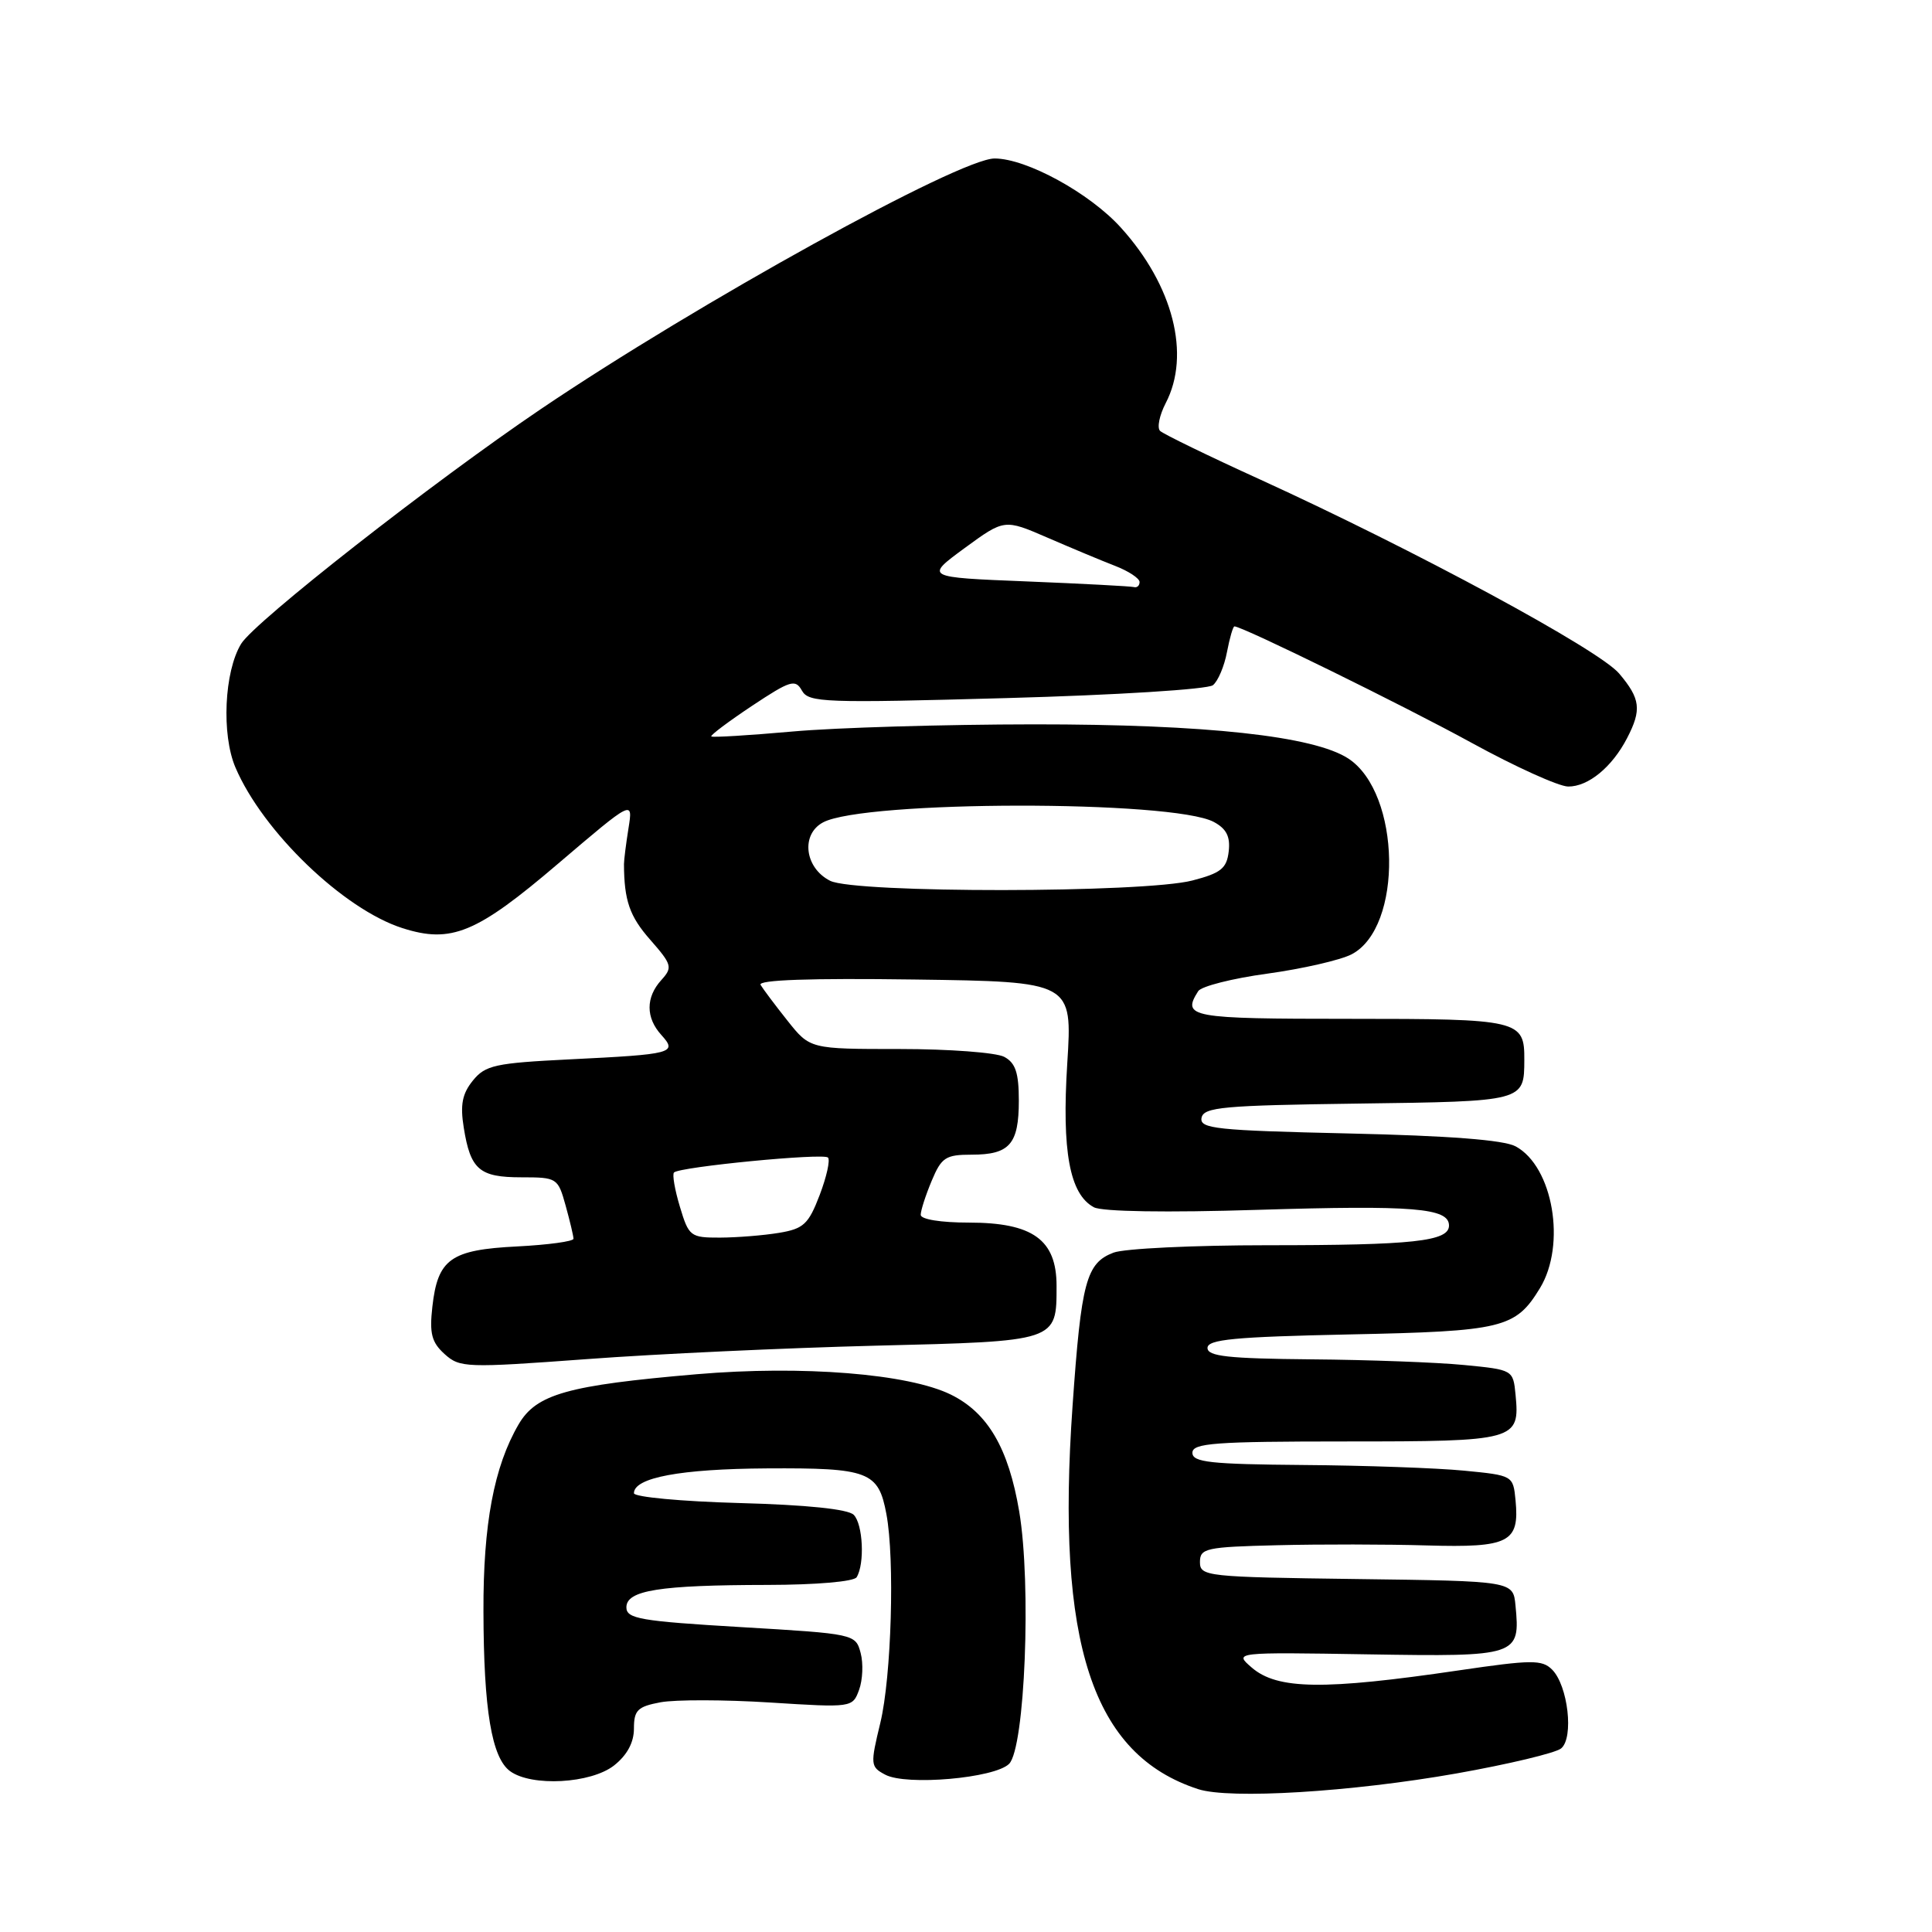<?xml version="1.0" encoding="UTF-8" standalone="no"?>
<!DOCTYPE svg PUBLIC "-//W3C//DTD SVG 1.1//EN" "http://www.w3.org/Graphics/SVG/1.1/DTD/svg11.dtd" >
<svg xmlns="http://www.w3.org/2000/svg" xmlns:xlink="http://www.w3.org/1999/xlink" version="1.1" viewBox="0 0 256 256">
 <g >
 <path fill="currentColor"
d=" M 193.00 234.99 C 199.88 233.77 206.11 232.28 206.85 231.68 C 208.57 230.29 207.77 223.34 205.66 221.23 C 204.33 219.90 202.94 219.92 193.33 221.33 C 175.40 223.97 169.25 223.89 165.86 220.96 C 163.50 218.92 163.50 218.92 181.32 219.21 C 201.16 219.53 201.46 219.43 200.81 212.73 C 200.50 209.50 200.50 209.50 179.75 209.23 C 159.83 208.97 159.00 208.88 159.00 206.98 C 159.00 205.15 159.79 204.98 169.25 204.75 C 174.89 204.61 183.82 204.62 189.11 204.78 C 199.96 205.09 201.35 204.38 200.82 198.82 C 200.50 195.51 200.48 195.50 194.00 194.87 C 190.43 194.52 180.86 194.18 172.75 194.12 C 160.36 194.02 158.00 193.76 158.00 192.50 C 158.00 191.22 160.93 191.00 178.38 191.00 C 200.91 191.00 201.40 190.87 200.82 184.82 C 200.50 181.51 200.48 181.50 194.00 180.87 C 190.43 180.52 181.31 180.18 173.75 180.12 C 162.72 180.02 160.00 179.72 160.00 178.61 C 160.00 177.48 163.58 177.14 178.75 176.82 C 199.16 176.40 200.81 176.00 204.05 170.69 C 207.56 164.93 205.79 154.58 200.83 151.90 C 199.27 151.05 191.98 150.49 178.70 150.19 C 161.13 149.79 158.94 149.56 159.21 148.12 C 159.49 146.70 162.05 146.47 179.97 146.23 C 201.99 145.94 201.96 145.95 201.98 140.45 C 202.01 135.15 201.37 135.00 178.80 135.00 C 157.64 135.00 156.57 134.80 158.77 131.33 C 159.18 130.69 163.31 129.64 167.95 129.01 C 172.59 128.37 177.60 127.22 179.08 126.46 C 185.94 122.91 185.65 105.09 178.66 100.51 C 174.10 97.53 159.83 95.97 137.00 95.98 C 125.17 95.99 110.78 96.41 105.01 96.93 C 99.25 97.44 94.40 97.74 94.25 97.58 C 94.10 97.43 96.52 95.61 99.63 93.54 C 104.74 90.15 105.39 89.95 106.26 91.51 C 107.15 93.10 109.22 93.17 133.36 92.50 C 147.94 92.10 160.04 91.34 160.72 90.79 C 161.40 90.24 162.23 88.27 162.58 86.40 C 162.94 84.53 163.38 83.00 163.57 83.00 C 164.63 83.00 186.01 93.50 195.00 98.43 C 200.78 101.60 206.53 104.20 207.78 104.22 C 210.44 104.25 213.61 101.65 215.60 97.80 C 217.55 94.04 217.37 92.59 214.55 89.25 C 211.90 86.09 187.44 72.88 167.00 63.55 C 160.12 60.42 154.15 57.51 153.72 57.10 C 153.29 56.68 153.63 55.03 154.46 53.42 C 157.80 47.02 155.46 37.83 148.53 30.17 C 144.40 25.59 136.01 21.00 131.79 21.00 C 127.14 21.00 92.43 40.17 71.67 54.20 C 57.34 63.89 33.75 82.37 31.95 85.31 C 29.71 88.99 29.33 97.33 31.20 101.70 C 34.83 110.20 45.52 120.48 53.32 122.98 C 59.79 125.05 63.14 123.67 73.95 114.44 C 83.88 105.98 83.88 105.98 83.28 109.74 C 82.95 111.81 82.68 113.95 82.68 114.50 C 82.70 119.32 83.43 121.42 86.13 124.49 C 89.05 127.82 89.15 128.18 87.63 129.86 C 85.55 132.15 85.55 134.85 87.64 137.15 C 89.80 139.54 89.17 139.70 75.50 140.37 C 65.62 140.86 64.31 141.14 62.66 143.18 C 61.25 144.92 60.96 146.38 61.45 149.42 C 62.34 154.99 63.52 156.00 69.08 156.00 C 73.81 156.00 73.93 156.08 74.95 159.75 C 75.52 161.81 75.99 163.79 75.99 164.14 C 76.00 164.49 72.63 164.95 68.52 165.16 C 59.71 165.60 58.00 166.82 57.29 173.15 C 56.89 176.70 57.19 177.86 58.91 179.42 C 60.93 181.24 61.74 181.27 77.76 180.09 C 86.97 179.40 104.17 178.61 116.00 178.31 C 140.16 177.72 140.00 177.77 140.00 170.38 C 140.00 164.27 136.85 162.00 128.37 162.00 C 124.66 162.00 122.00 161.57 122.00 160.97 C 122.00 160.40 122.65 158.38 123.45 156.47 C 124.75 153.36 125.30 153.00 128.75 153.00 C 133.78 153.00 135.00 151.61 135.00 145.84 C 135.00 142.15 134.56 140.84 133.07 140.04 C 132.00 139.47 125.78 139.00 119.23 139.00 C 107.33 139.00 107.33 139.00 104.35 135.25 C 102.71 133.19 101.11 131.05 100.78 130.50 C 100.39 129.84 107.37 129.60 121.15 129.79 C 142.10 130.08 142.10 130.08 141.42 140.87 C 140.68 152.55 141.73 158.25 144.95 159.97 C 146.03 160.55 154.62 160.69 166.69 160.31 C 187.28 159.68 192.00 160.06 192.00 162.39 C 192.00 164.49 187.25 165.00 167.94 165.00 C 158.14 165.00 148.97 165.44 147.55 165.98 C 143.93 167.36 143.27 169.81 142.12 186.28 C 139.90 217.79 144.73 232.50 158.76 237.07 C 162.94 238.43 179.07 237.45 193.00 234.99 Z  M 81.37 233.93 C 83.10 232.56 84.00 230.89 84.00 229.04 C 84.00 226.61 84.48 226.13 87.53 225.56 C 89.48 225.20 95.99 225.21 102.01 225.59 C 112.89 226.28 112.97 226.27 113.83 223.92 C 114.31 222.62 114.41 220.42 114.04 219.03 C 113.37 216.52 113.26 216.49 98.18 215.60 C 84.84 214.81 83.00 214.49 83.00 212.98 C 83.00 210.72 87.38 210.03 101.69 210.01 C 108.16 210.00 113.15 209.57 113.51 208.99 C 114.60 207.22 114.35 201.95 113.12 200.72 C 112.37 199.97 106.91 199.40 97.97 199.16 C 90.29 198.95 84.00 198.36 84.00 197.86 C 84.00 195.79 90.17 194.64 101.60 194.57 C 115.12 194.49 116.40 194.98 117.45 200.61 C 118.58 206.59 118.12 222.19 116.65 228.28 C 115.31 233.82 115.33 234.11 117.29 235.15 C 120.08 236.65 131.81 235.62 133.71 233.72 C 135.81 231.62 136.68 209.93 135.05 200.27 C 133.63 191.88 130.89 187.20 125.99 184.79 C 120.35 182.02 106.31 180.90 92.33 182.09 C 75.18 183.56 71.06 184.72 68.71 188.75 C 65.46 194.33 64.02 201.96 64.06 213.50 C 64.09 226.57 65.15 232.91 67.59 234.69 C 70.44 236.77 78.30 236.34 81.37 233.93 Z  M 90.09 159.90 C 89.41 157.65 89.06 155.60 89.31 155.36 C 90.06 154.61 109.09 152.76 109.71 153.38 C 110.03 153.70 109.53 155.93 108.61 158.35 C 107.13 162.22 106.48 162.82 103.22 163.36 C 101.17 163.70 97.66 163.98 95.41 163.99 C 91.48 164.00 91.27 163.83 90.09 159.90 Z  M 110.00 116.71 C 106.62 115.01 106.08 110.56 109.06 108.97 C 114.51 106.05 155.40 106.00 160.83 108.91 C 162.51 109.81 163.04 110.85 162.81 112.82 C 162.55 115.07 161.78 115.69 158.00 116.67 C 151.59 118.34 113.29 118.37 110.00 116.71 Z  M 136.02 77.04 C 122.54 76.50 122.54 76.50 127.81 72.63 C 133.09 68.77 133.09 68.77 138.79 71.24 C 141.93 72.60 145.96 74.29 147.75 74.98 C 149.54 75.67 151.00 76.64 151.00 77.12 C 151.00 77.60 150.66 77.91 150.25 77.79 C 149.84 77.68 143.43 77.34 136.02 77.04 Z "/>
</g>
</svg>